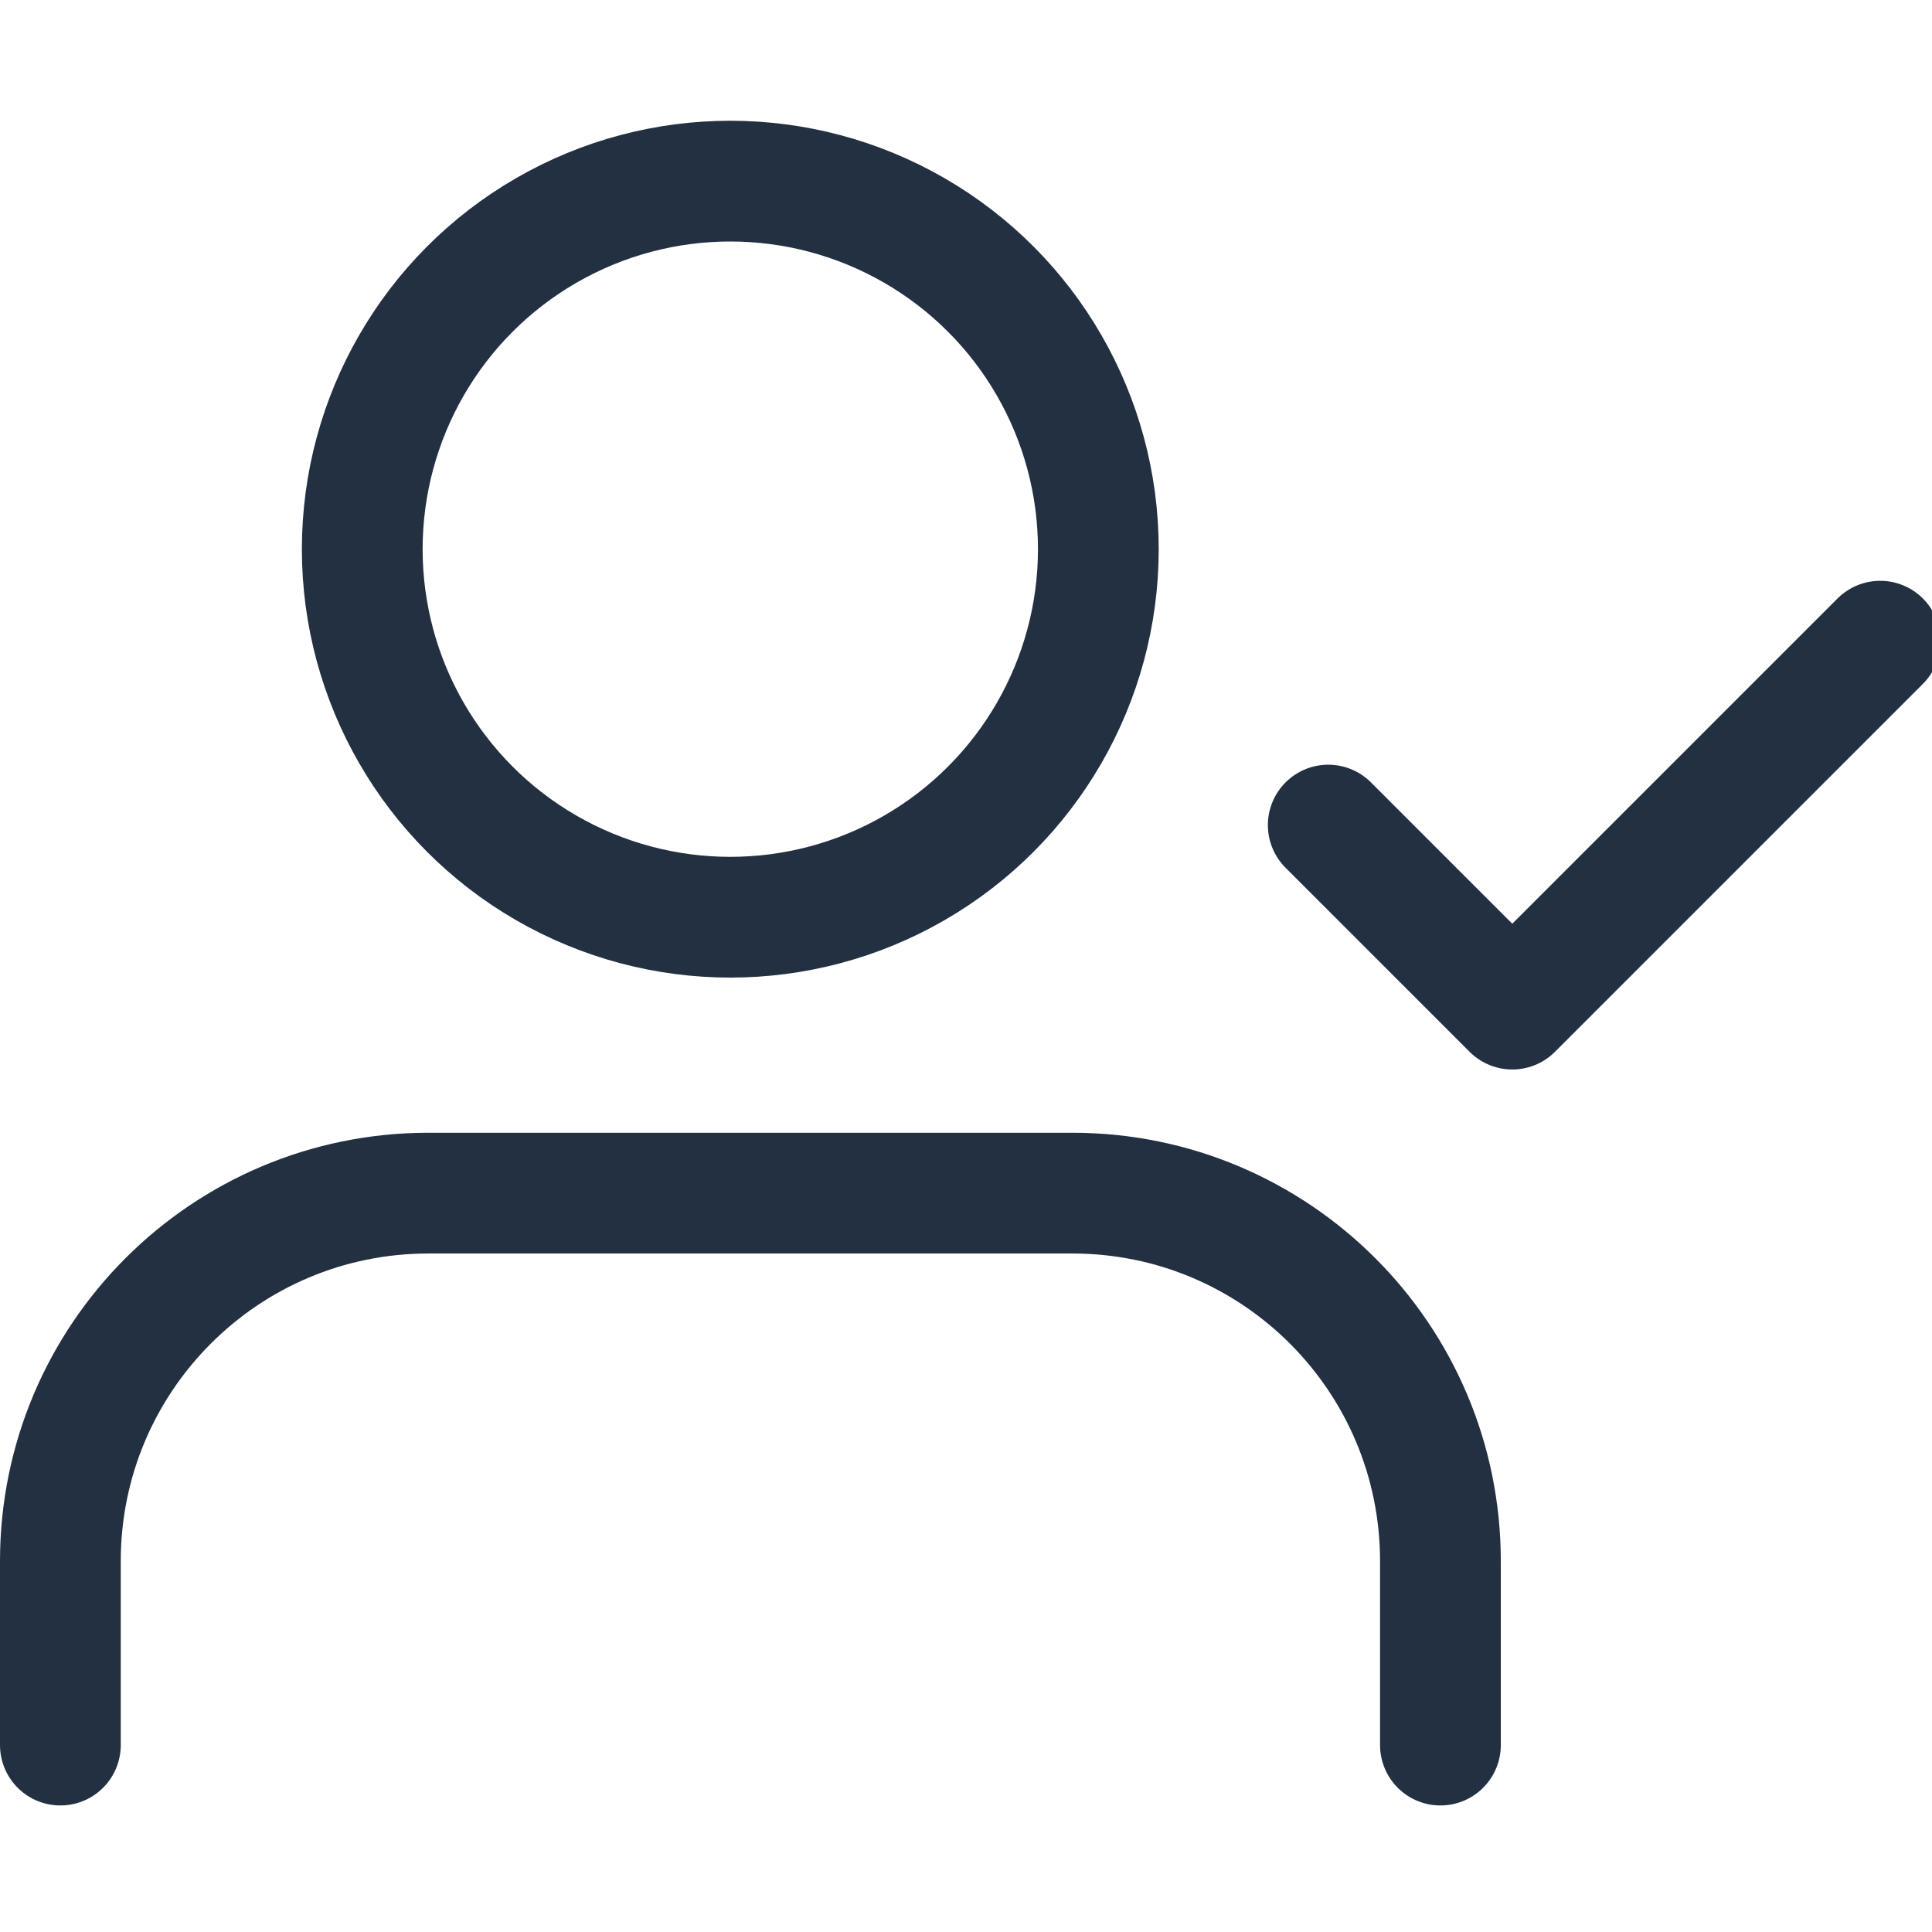 <?xml version="1.0" encoding="UTF-8"?>
<svg width="16px" height="16px" viewBox="0 0 16 16" version="1.1" xmlns="http://www.w3.org/2000/svg" xmlns:xlink="http://www.w3.org/1999/xlink">
    <!-- Generator: Sketch 49.3 (51167) - http://www.bohemiancoding.com/sketch -->
    <title>Icons / Members Check</title>
    <desc>Created with Sketch.</desc>
    <defs></defs>
    <g id="Icons-/-Members-Check" stroke="none" stroke-width="1" fill="none" fill-rule="evenodd" stroke-linecap="round" stroke-linejoin="round">
        <g id="user-check" transform="translate(0, 1.5)" stroke="#223042">
            <path d="M11.929,12.952 L11.929,11.429 C11.929,9.745 10.564,8.381 8.881,8.381 L3.548,8.381 C1.864,8.381 0.5,9.745 0.5,11.429 L0.5,12.952" id="Shape"></path>
            <circle id="Oval" cx="6.048" cy="3.048" r="3.048"></circle>
            <polyline id="Shape" points="11 5.333 12.524 6.857 15.571 3.81"></polyline>
        </g>
    </g>
</svg>